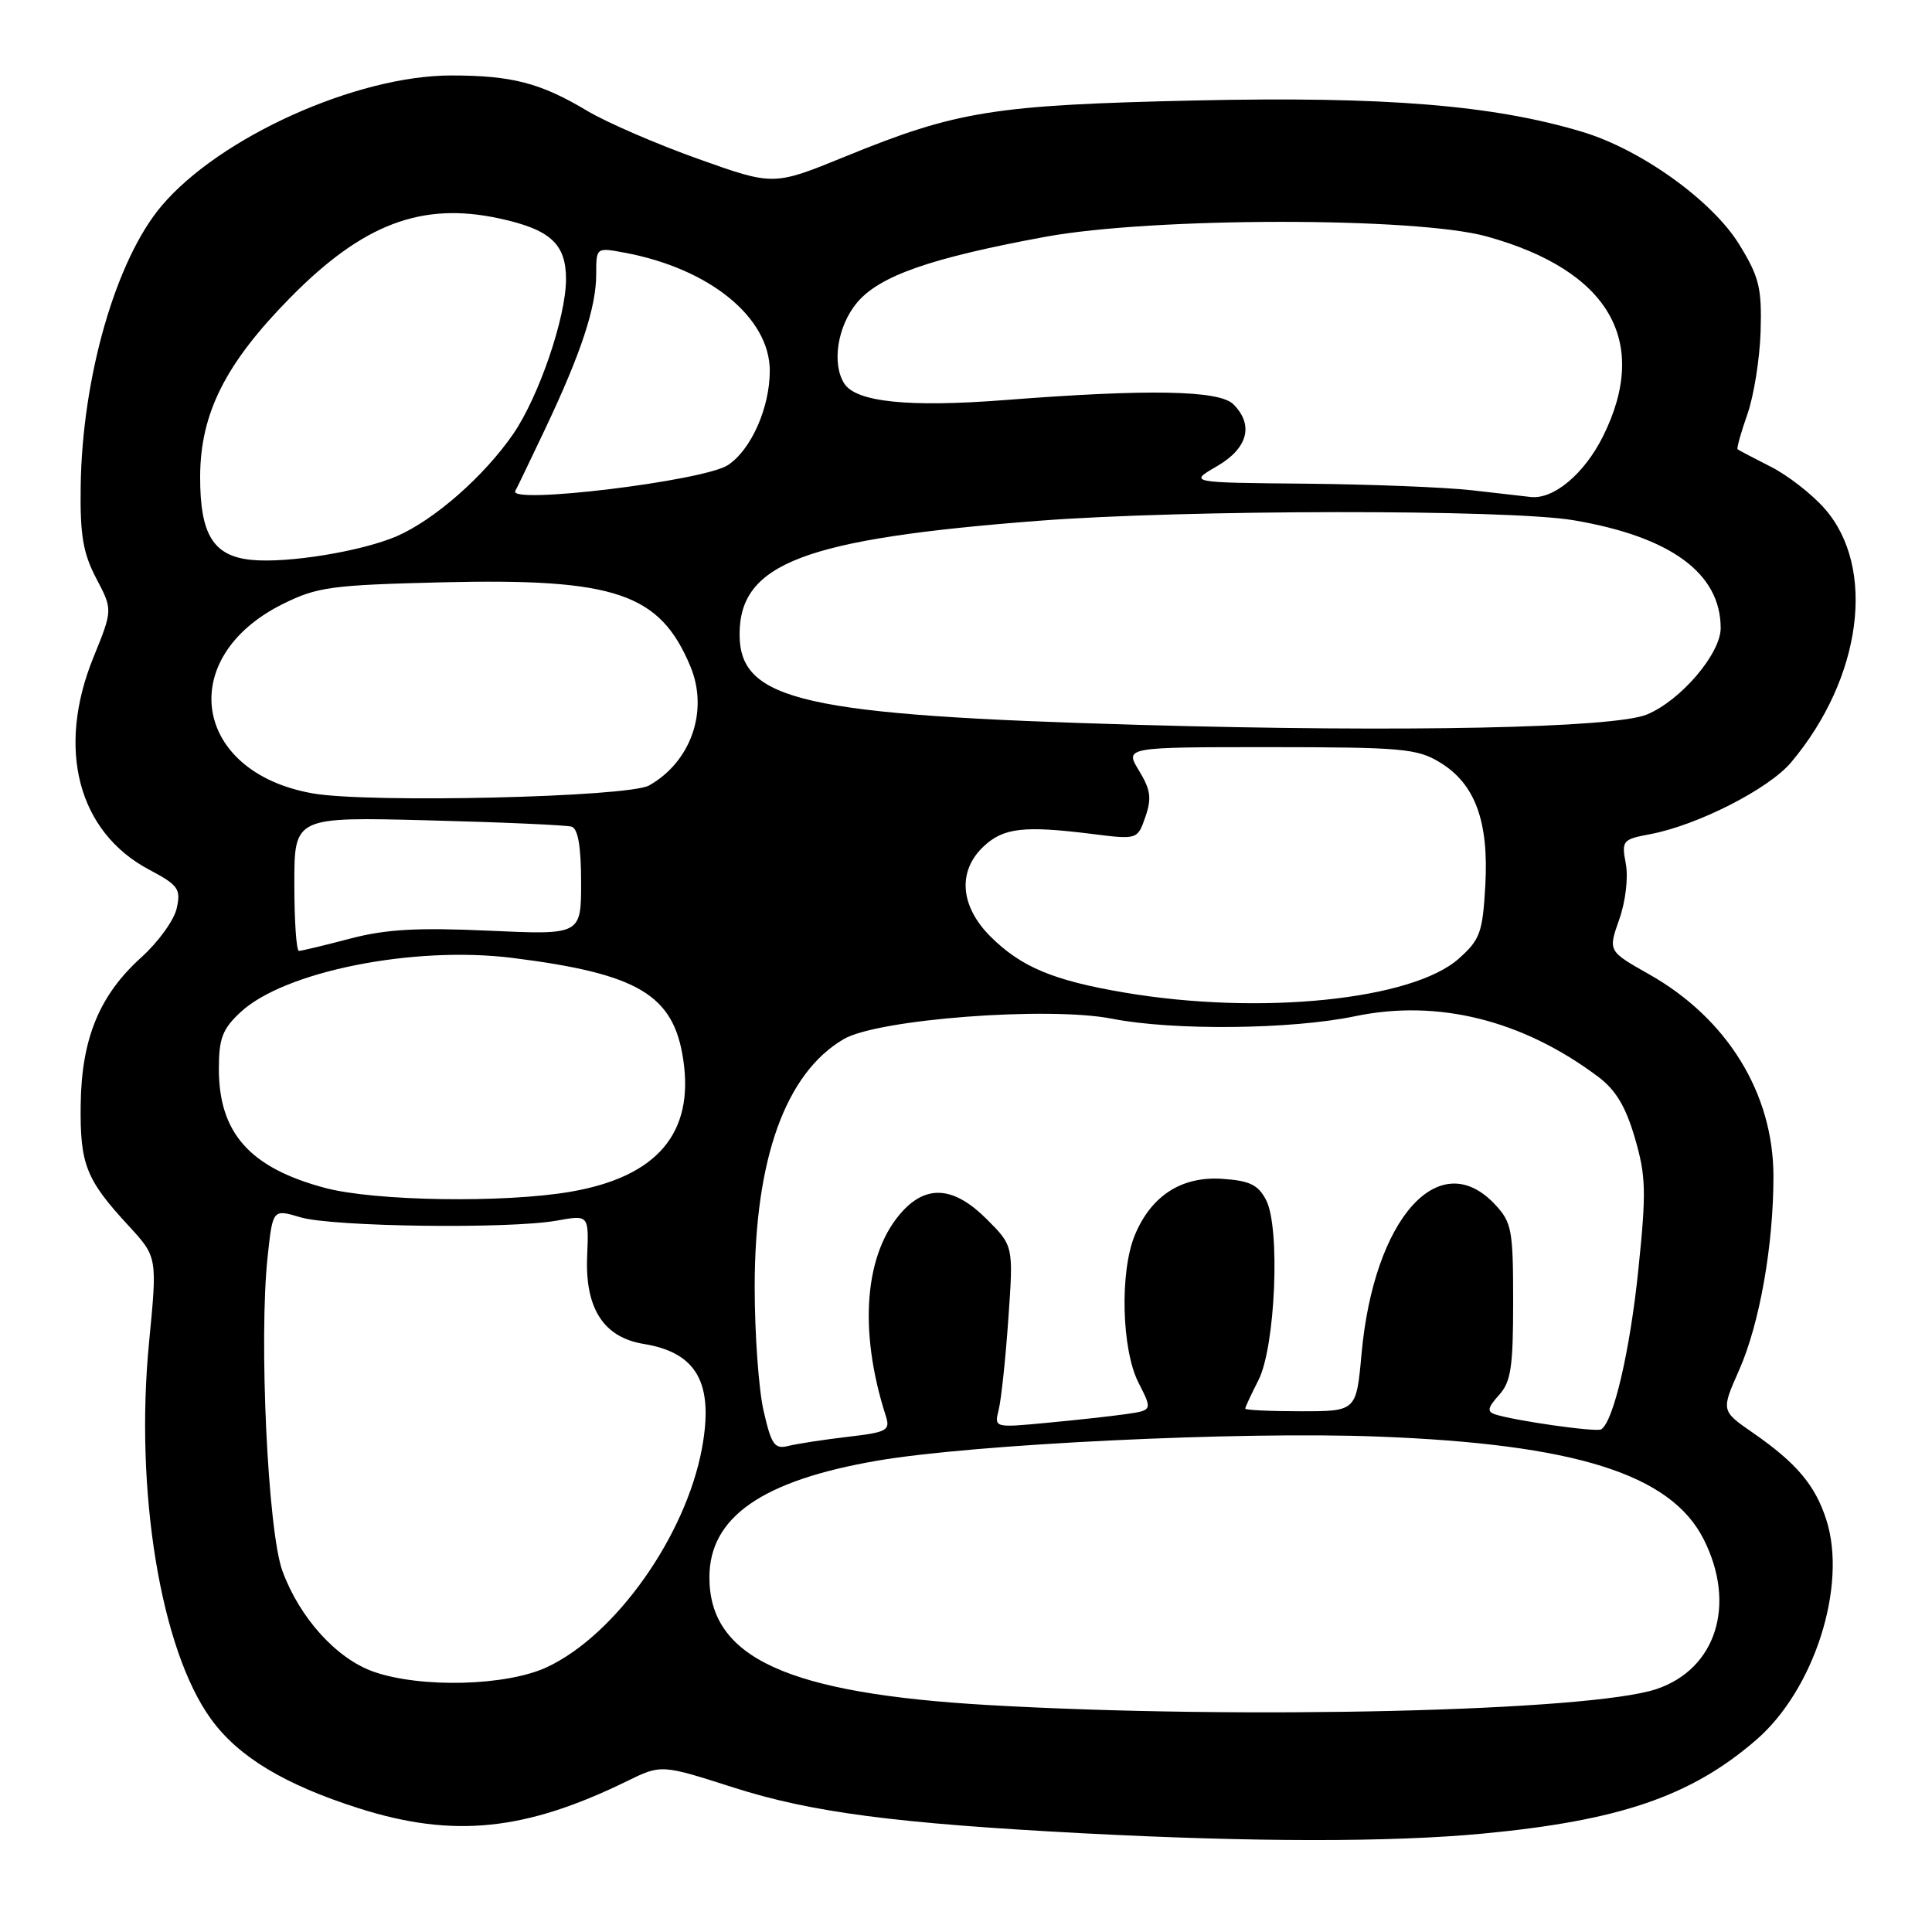 <?xml version="1.0" encoding="UTF-8" standalone="no"?>
<!DOCTYPE svg PUBLIC "-//W3C//DTD SVG 1.1//EN" "http://www.w3.org/Graphics/SVG/1.1/DTD/svg11.dtd" >
<svg xmlns="http://www.w3.org/2000/svg" xmlns:xlink="http://www.w3.org/1999/xlink" version="1.1" viewBox="0 0 256 256">
 <g >
 <path fill="currentColor"
d=" M 196.50 242.96 C 214.63 241.24 224.05 238.02 232.69 230.56 C 240.40 223.91 244.80 210.12 242.00 201.39 C 240.53 196.80 238.05 193.86 232.28 189.86 C 228.05 186.94 228.05 186.94 230.44 181.55 C 233.17 175.37 235.00 164.99 234.99 155.81 C 234.97 144.85 228.85 134.93 218.50 129.09 C 213.08 126.03 213.08 126.03 214.55 121.85 C 215.40 119.45 215.77 116.30 215.43 114.46 C 214.85 111.39 214.99 111.22 218.62 110.54 C 224.89 109.37 234.36 104.55 237.33 101.02 C 246.71 89.87 248.65 75.22 241.78 67.40 C 240.08 65.46 236.85 62.95 234.59 61.82 C 232.34 60.68 230.38 59.65 230.24 59.53 C 230.10 59.41 230.68 57.33 231.53 54.91 C 232.39 52.48 233.18 47.54 233.29 43.91 C 233.46 38.15 233.11 36.71 230.47 32.41 C 226.91 26.61 217.47 19.82 209.69 17.48 C 197.88 13.92 183.57 12.76 158.50 13.31 C 131.66 13.91 126.82 14.69 112.00 20.74 C 102.50 24.62 102.50 24.62 92.50 21.05 C 87.00 19.09 80.40 16.23 77.83 14.70 C 71.63 10.99 67.84 10.00 59.79 10.00 C 47.25 10.00 29.10 18.17 21.40 27.29 C 15.35 34.45 10.88 49.97 10.69 64.50 C 10.60 70.92 11.01 73.32 12.76 76.65 C 14.94 80.80 14.94 80.80 12.37 87.13 C 7.45 99.24 10.34 110.24 19.77 115.24 C 23.62 117.28 23.98 117.78 23.42 120.34 C 23.08 121.91 20.97 124.83 18.74 126.84 C 13.17 131.86 10.80 137.61 10.69 146.40 C 10.60 154.30 11.38 156.29 17.04 162.42 C 20.85 166.56 20.85 166.56 19.75 177.88 C 17.84 197.58 21.29 218.58 27.95 227.77 C 31.58 232.79 37.71 236.48 47.58 239.62 C 60.05 243.58 69.59 242.61 83.06 236.02 C 87.62 233.79 87.62 233.79 97.18 236.85 C 107.49 240.15 118.66 241.61 143.50 242.92 C 166.09 244.10 184.26 244.12 196.50 242.96 Z  M 130.98 225.93 C 104.31 224.39 94.00 219.68 94.00 209.00 C 94.00 201.03 100.98 196.18 116.23 193.55 C 129.04 191.35 164.11 189.65 182.50 190.35 C 208.73 191.34 221.39 195.33 225.75 203.97 C 230.11 212.61 227.40 221.17 219.46 223.82 C 210.64 226.76 164.58 227.86 130.98 225.93 Z  M 49.50 221.51 C 44.60 219.79 39.69 214.37 37.42 208.15 C 35.49 202.90 34.29 177.44 35.46 166.53 C 36.14 160.20 36.14 160.20 39.82 161.30 C 44.07 162.56 67.46 162.87 73.77 161.74 C 78.03 160.97 78.03 160.97 77.80 166.46 C 77.51 173.39 79.99 177.22 85.31 178.08 C 92.34 179.23 94.60 183.28 93.02 191.88 C 90.88 203.49 81.60 216.62 72.51 220.89 C 67.16 223.41 55.78 223.71 49.50 221.51 Z  M 101.19 186.99 C 100.53 184.16 100.00 176.75 100.00 170.53 C 100.00 153.56 104.09 142.19 111.81 137.68 C 116.33 135.04 138.89 133.33 147.32 134.98 C 155.42 136.58 171.13 136.42 179.58 134.65 C 190.52 132.37 201.75 135.17 211.73 142.65 C 214.10 144.42 215.41 146.61 216.63 150.79 C 218.10 155.82 218.16 157.89 217.09 168.23 C 215.99 178.98 213.79 188.40 212.16 189.40 C 211.50 189.79 200.77 188.27 198.11 187.41 C 197.02 187.05 197.12 186.53 198.61 184.87 C 200.21 183.12 200.50 181.18 200.50 172.48 C 200.50 162.94 200.32 161.97 198.08 159.58 C 190.70 151.72 182.04 161.44 180.41 179.40 C 179.72 187.00 179.72 187.00 172.36 187.00 C 168.31 187.00 165.00 186.84 165.00 186.65 C 165.00 186.46 165.78 184.78 166.74 182.90 C 169.00 178.51 169.67 162.65 167.76 159.00 C 166.70 156.98 165.58 156.44 161.92 156.20 C 156.56 155.85 152.55 158.43 150.38 163.64 C 148.36 168.48 148.61 178.81 150.86 183.22 C 152.72 186.87 152.72 186.87 149.11 187.39 C 147.12 187.67 142.40 188.19 138.62 188.54 C 131.75 189.19 131.74 189.18 132.33 186.81 C 132.66 185.50 133.24 180.08 133.61 174.76 C 134.29 165.09 134.29 165.09 130.74 161.54 C 126.48 157.28 122.89 156.93 119.62 160.46 C 114.55 165.94 113.70 176.18 117.37 187.61 C 117.99 189.54 117.57 189.78 112.31 190.39 C 109.16 190.76 105.64 191.30 104.48 191.59 C 102.64 192.06 102.22 191.47 101.19 186.99 Z  M 43.01 157.39 C 33.10 154.73 29.01 150.13 29.00 141.65 C 29.00 137.60 29.47 136.36 31.86 134.13 C 37.66 128.71 54.81 125.29 67.91 126.93 C 84.56 129.02 89.25 131.81 90.53 140.38 C 92.00 150.13 87.10 155.91 75.67 157.90 C 66.86 159.43 49.61 159.17 43.01 157.39 Z  M 149.00 131.52 C 139.55 129.92 135.29 128.13 131.22 124.07 C 127.21 120.05 126.86 115.41 130.34 112.15 C 132.96 109.69 135.66 109.38 144.61 110.49 C 150.72 111.26 150.72 111.26 151.77 108.24 C 152.62 105.78 152.47 104.65 150.92 102.11 C 149.03 99.00 149.03 99.00 168.26 99.00 C 185.79 99.01 187.79 99.19 190.81 101.03 C 195.46 103.86 197.29 108.83 196.81 117.33 C 196.46 123.56 196.12 124.51 193.31 127.01 C 187.16 132.51 166.96 134.57 149.00 131.52 Z  M 39.00 117.12 C 39.00 108.24 39.00 108.24 56.75 108.70 C 66.51 108.95 75.06 109.33 75.75 109.54 C 76.59 109.81 77.00 112.21 77.00 116.91 C 77.00 123.88 77.00 123.88 64.75 123.32 C 55.26 122.89 51.12 123.13 46.36 124.38 C 42.98 125.27 39.94 126.00 39.61 126.00 C 39.27 126.00 39.00 122.00 39.00 117.12 Z  M 41.45 105.13 C 25.56 102.34 23.16 87.13 37.50 80.02 C 42.05 77.77 43.91 77.52 58.60 77.16 C 81.54 76.61 87.43 78.60 91.48 88.30 C 93.93 94.16 91.57 100.95 86.00 104.08 C 83.23 105.63 48.94 106.44 41.45 105.13 Z  M 151.00 96.05 C 106.43 94.78 98.00 92.87 98.00 84.05 C 98.00 74.65 106.54 71.40 137.59 69.01 C 156.95 67.51 199.79 67.47 208.48 68.93 C 221.37 71.11 227.99 75.95 228.00 83.22 C 228.00 86.61 222.73 92.80 218.24 94.67 C 213.92 96.48 185.90 97.05 151.00 96.05 Z  M 33.35 74.19 C 28.26 73.70 26.50 70.84 26.52 63.14 C 26.55 54.74 29.89 48.13 38.51 39.39 C 48.09 29.68 55.85 26.73 66.09 28.93 C 72.90 30.39 75.00 32.29 75.00 36.99 C 75.00 42.03 71.41 52.54 68.00 57.51 C 64.15 63.09 57.60 68.85 52.62 71.03 C 48.01 73.04 38.15 74.66 33.35 74.19 Z  M 68.28 65.05 C 68.46 64.75 70.23 61.07 72.22 56.87 C 76.98 46.84 79.00 40.73 79.00 36.35 C 79.00 32.78 79.00 32.78 82.75 33.48 C 94.01 35.57 102.00 42.07 102.00 49.13 C 102.00 54.04 99.52 59.61 96.45 61.63 C 93.24 63.73 67.23 66.89 68.28 65.05 Z  M 195.00 64.96 C 191.43 64.56 181.53 64.17 173.00 64.09 C 157.50 63.95 157.50 63.95 161.25 61.78 C 165.35 59.40 166.17 56.32 163.43 53.57 C 161.56 51.70 152.15 51.53 133.15 53.01 C 120.41 54.00 113.43 53.28 111.87 50.82 C 110.18 48.17 110.98 43.18 113.57 40.09 C 116.56 36.54 123.32 34.18 138.50 31.38 C 152.74 28.76 187.61 28.73 197.00 31.33 C 213.22 35.83 218.68 45.22 212.40 57.83 C 209.91 62.81 205.85 66.21 202.80 65.85 C 202.08 65.76 198.57 65.37 195.00 64.96 Z "/>
</g>
</svg>